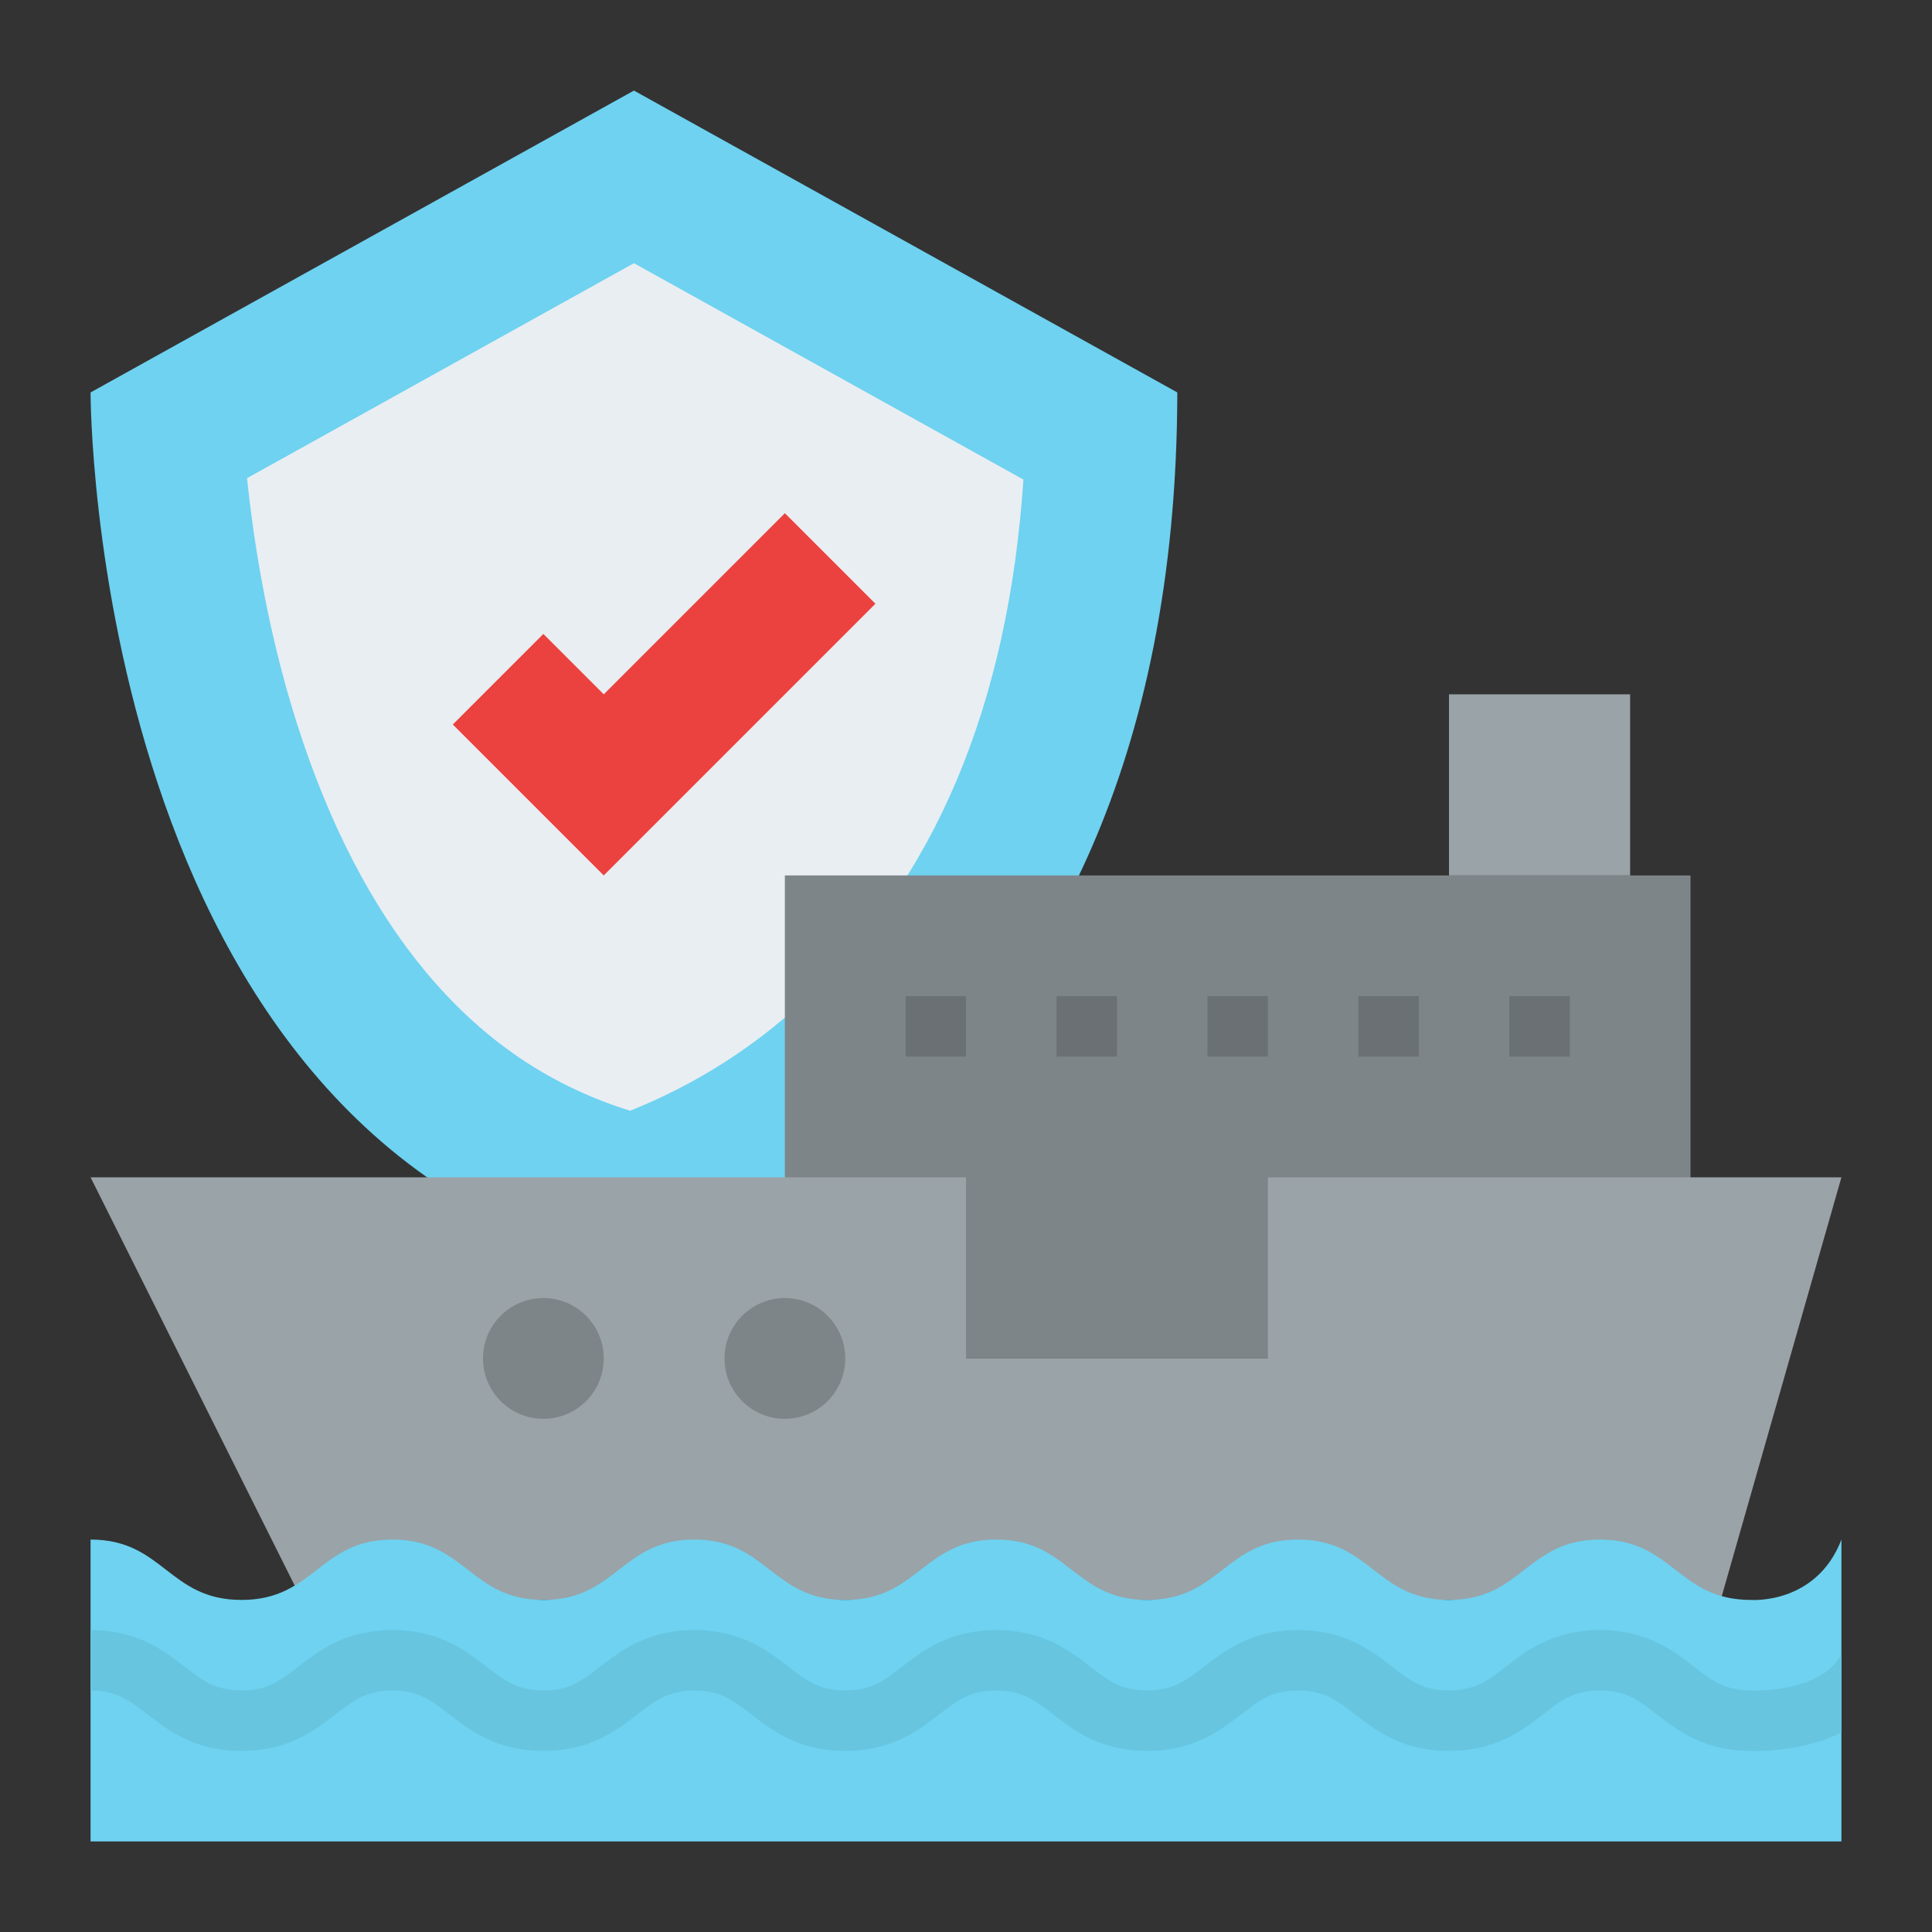 <svg width="80" height="80" viewBox="0 0 80 80" fill="none" xmlns="http://www.w3.org/2000/svg">
<rect x="0" y="0" width="80" height="80" fill="#333333" stroke="none"/>
<path d="M26.25 3.75L3.75 16.25C3.75 16.25 3.698 47.448 26.25 52.5C26.25 52.5 48.698 47.448 48.75 16.25L26.25 3.75Z" fill="#6ED2F0"/>
<path d="M26.09 45.993C22.944 45.014 20.294 43.274 18.024 40.703C15.778 38.159 13.942 34.82 12.566 30.781C11.149 26.625 10.515 22.566 10.23 19.799L26.25 10.898L42.378 19.858C41.75 29.218 38.687 36.475 33.251 41.471C31.163 43.407 28.735 44.94 26.09 45.993Z" fill="#E9EEF2"/>
<path d="M22.5 26.25L25 28.75L32.5 21.25L36.25 25L25 36.25L18.75 30L22.5 26.25Z" fill="#EB423F"/>
<path d="M32.5 36.25H70V56.25H32.5V36.25Z" fill="#7E8589"/>
<path d="M76.25 48.75L71.25 66.25H12.5L3.75 48.75H40V56.25H52.5V48.75H76.25Z" fill="#9AA3A8"/>
<path d="M3.75 63.75C6.771 63.75 6.979 66.25 10 66.25C13.021 66.25 13.229 63.75 16.25 63.75C19.271 63.75 19.479 66.25 22.5 66.25C25.521 66.25 25.729 63.75 28.75 63.75C31.771 63.75 31.979 66.25 35 66.25C38.021 66.25 38.23 63.75 41.25 63.75C44.27 63.75 44.479 66.25 47.5 66.25C50.521 66.25 50.729 63.75 53.75 63.75C56.771 63.75 56.979 66.25 60 66.25C63.021 66.25 63.229 63.75 66.25 63.75C69.271 63.75 69.479 66.25 72.5 66.25C72.5 66.25 75.208 66.458 76.25 63.75V76.25H3.75V63.75Z" fill="#6ED2F0"/>
<path d="M76.25 68.484V71.744C74.838 72.43 73.295 72.503 72.691 72.503C72.591 72.503 72.516 72.502 72.472 72.5C70.552 72.492 69.475 71.658 68.609 70.989C67.869 70.414 67.333 70 66.25 70C65.167 70 64.631 70.414 63.891 70.989C63.02 71.662 61.938 72.5 60 72.5C58.062 72.5 56.98 71.662 56.109 70.989C55.369 70.414 54.833 70 53.75 70C52.667 70 52.131 70.414 51.391 70.989C50.52 71.662 49.438 72.5 47.5 72.5C45.562 72.5 44.48 71.662 43.609 70.989C42.869 70.414 42.333 70 41.25 70C40.167 70 39.631 70.414 38.891 70.989C38.02 71.662 36.938 72.5 35 72.5C33.062 72.5 31.98 71.662 31.109 70.989C30.369 70.414 29.833 70 28.75 70C27.667 70 27.131 70.414 26.391 70.989C25.52 71.662 24.438 72.5 22.5 72.5C20.562 72.5 19.48 71.662 18.609 70.989C17.869 70.414 17.333 70 16.25 70C15.167 70 14.631 70.414 13.891 70.989C13.02 71.662 11.938 72.5 10 72.5C8.062 72.5 6.98 71.662 6.109 70.989C5.369 70.414 4.833 70 3.75 70V67.5C5.688 67.5 6.77 68.338 7.641 69.011C8.381 69.586 8.917 70 10 70C11.083 70 11.619 69.586 12.359 69.011C13.23 68.338 14.312 67.5 16.25 67.5C18.188 67.5 19.27 68.338 20.141 69.011C20.881 69.586 21.417 70 22.5 70C23.583 70 24.119 69.586 24.859 69.011C25.73 68.338 26.812 67.5 28.75 67.5C30.688 67.5 31.77 68.338 32.641 69.011C33.381 69.586 33.917 70 35 70C36.083 70 36.619 69.586 37.359 69.011C38.23 68.338 39.312 67.5 41.25 67.5C43.188 67.5 44.27 68.338 45.141 69.011C45.881 69.586 46.417 70 47.5 70C48.583 70 49.119 69.586 49.859 69.011C50.73 68.338 51.812 67.5 53.75 67.5C55.688 67.5 56.77 68.338 57.641 69.011C58.381 69.586 58.917 70 60 70C61.083 70 61.619 69.586 62.359 69.011C63.23 68.338 64.312 67.5 66.25 67.5C68.188 67.5 69.27 68.338 70.141 69.011C70.881 69.586 71.417 70 72.5 70C72.522 70 72.544 70 72.566 70.002C72.591 70.003 75.425 70.112 76.25 68.484Z" fill="#67C5E0"/>
<path d="M32.5 58.75C33.881 58.75 35 57.631 35 56.25C35 54.869 33.881 53.75 32.5 53.75C31.119 53.75 30 54.869 30 56.25C30 57.631 31.119 58.75 32.5 58.75Z" fill="#7E8589"/>
<path d="M22.5 58.75C23.881 58.75 25 57.631 25 56.25C25 54.869 23.881 53.75 22.5 53.75C21.119 53.75 20 54.869 20 56.25C20 57.631 21.119 58.75 22.5 58.75Z" fill="#7E8589"/>
<path d="M60 28.75H67.5V36.25H60V28.75Z" fill="#9AA3A8"/>
<path d="M37.5 41.25H40V43.75H37.5V41.25Z" fill="#6A7073"/>
<path d="M43.75 41.25H46.25V43.75H43.75V41.25Z" fill="#6A7073"/>
<path d="M50 41.25H52.5V43.75H50V41.25Z" fill="#6A7073"/>
<path d="M56.25 41.25H58.75V43.75H56.25V41.25Z" fill="#6A7073"/>
<path d="M62.5 41.25H65V43.75H62.5V41.25Z" fill="#6A7073"/>
</svg>
